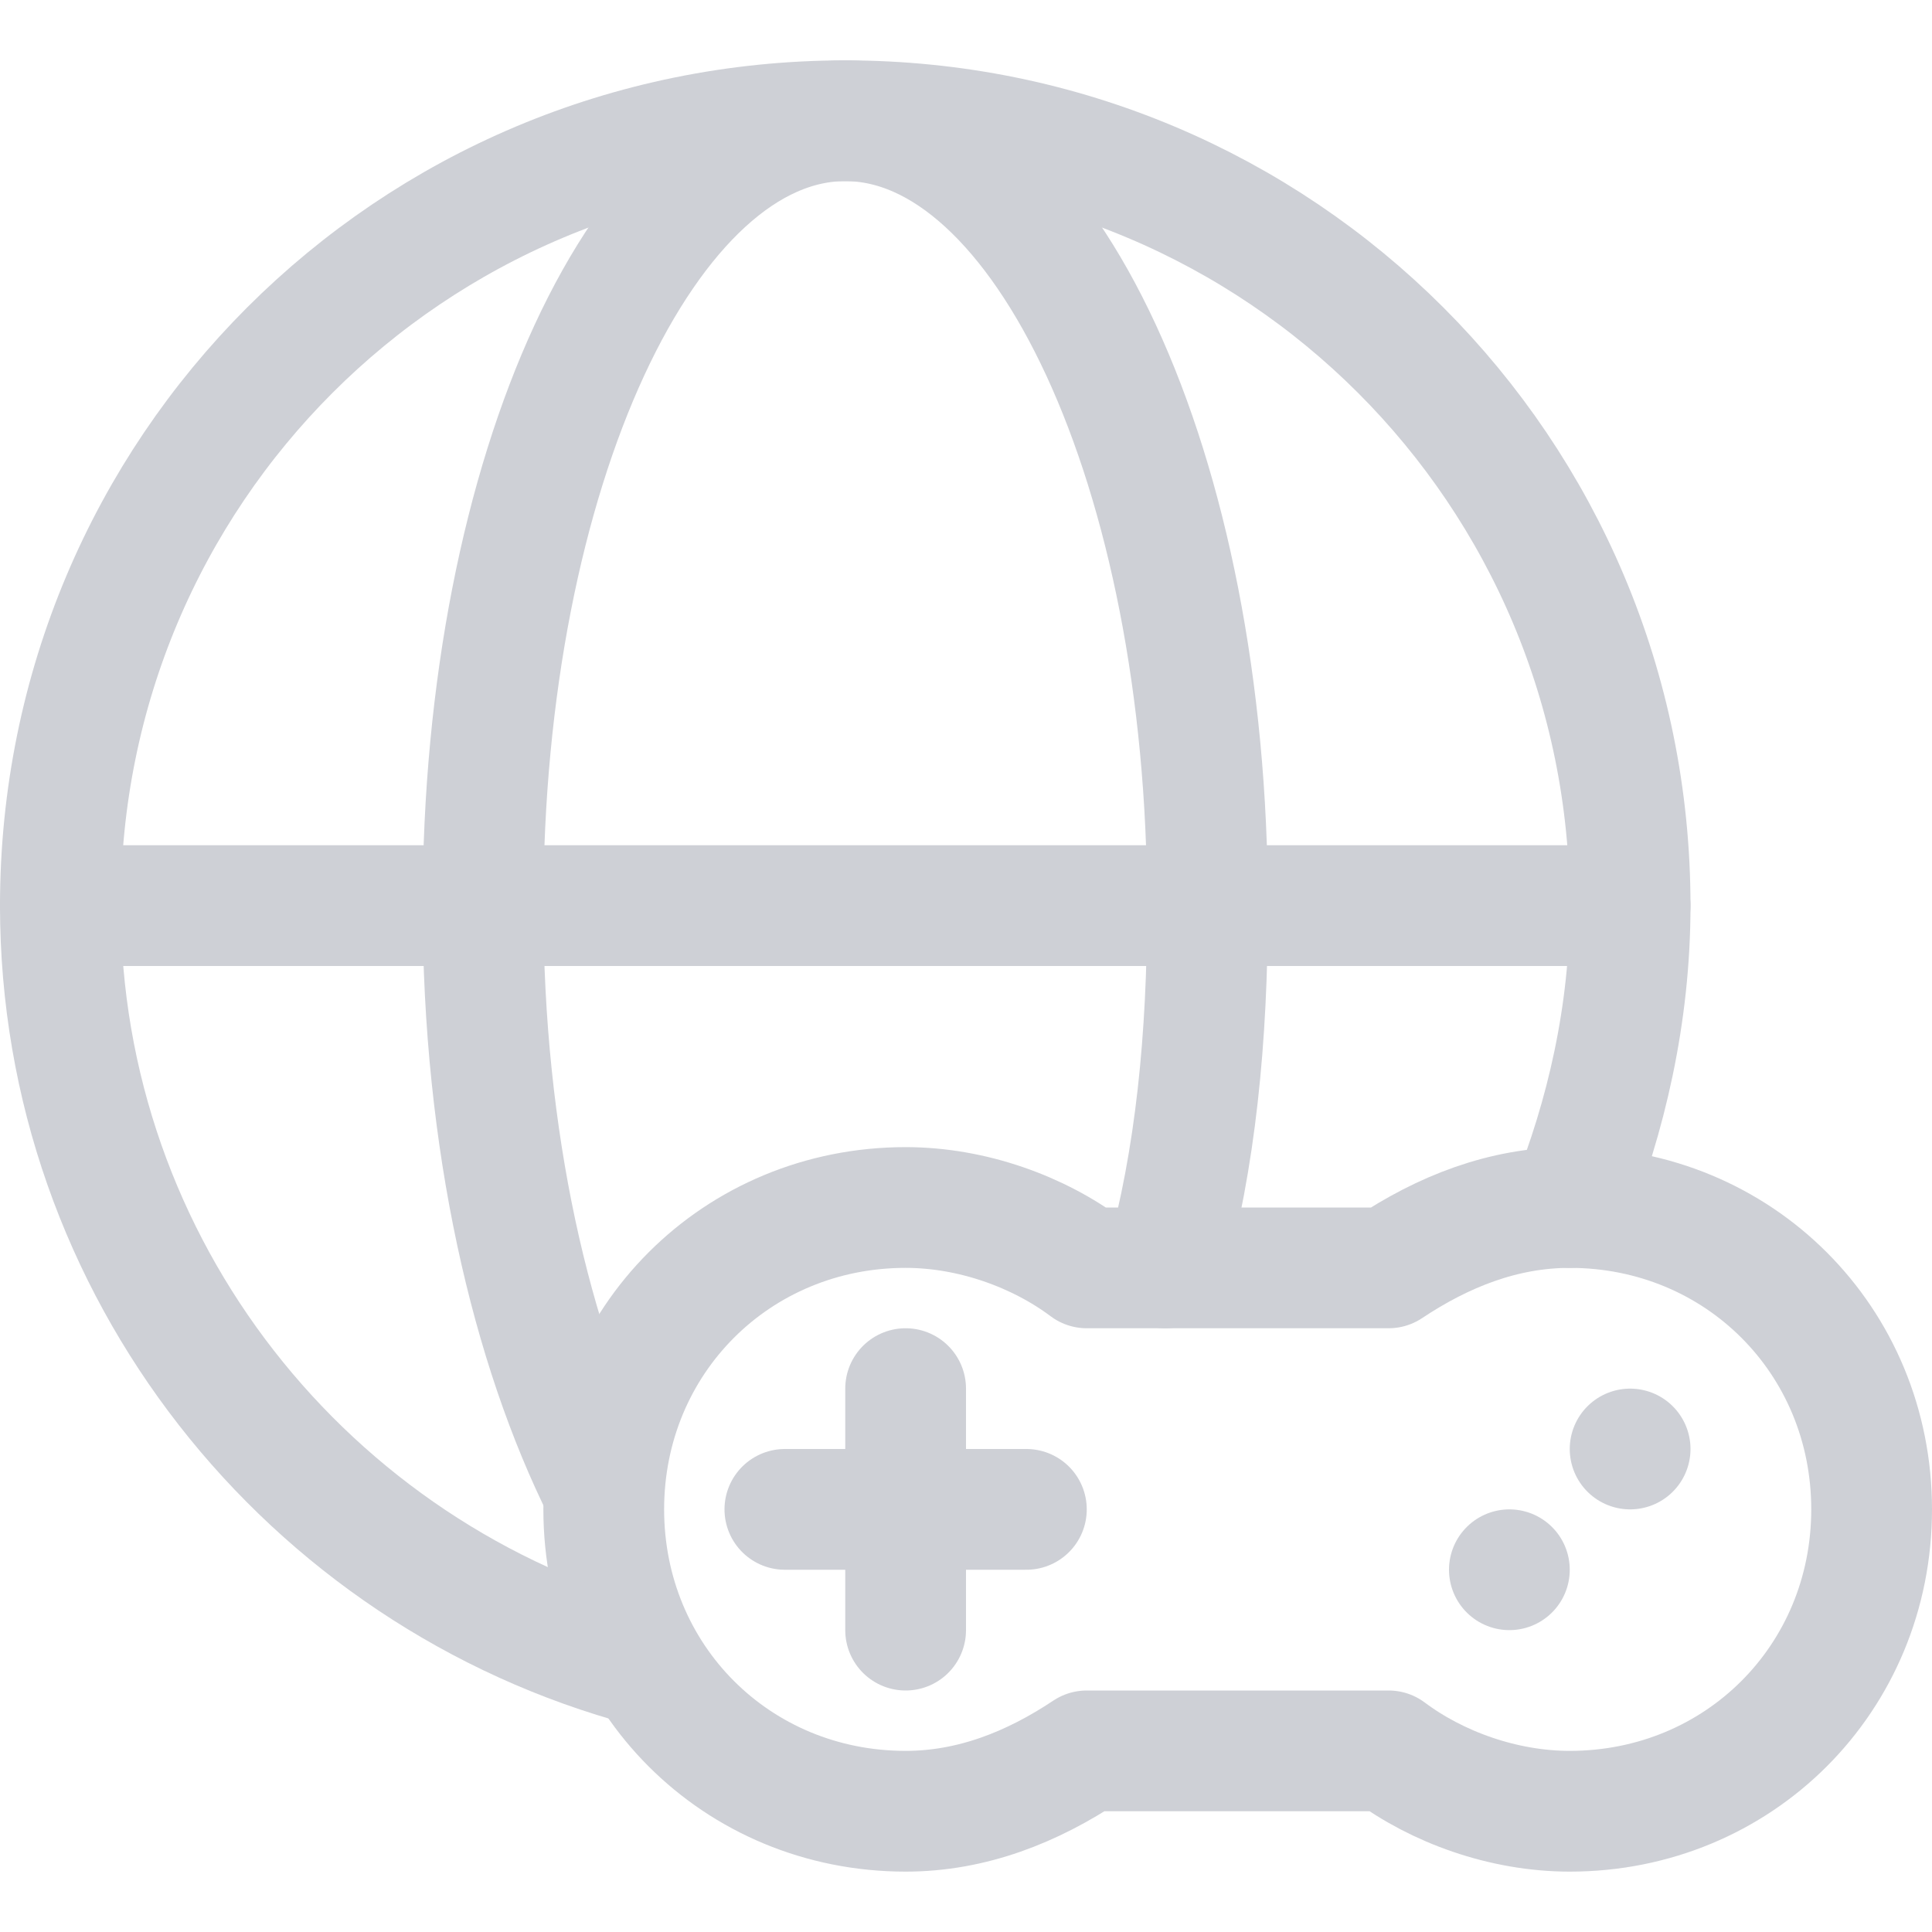 <!DOCTYPE svg PUBLIC "-//W3C//DTD SVG 1.1//EN" "http://www.w3.org/Graphics/SVG/1.1/DTD/svg11.dtd">

<!-- Uploaded to: SVG Repo, www.svgrepo.com, Transformed by: SVG Repo Mixer Tools -->
<svg version="1.1" id="Icons" xmlns="http://www.w3.org/2000/svg" xmlns:xlink="http://www.w3.org/1999/xlink" viewBox="0 0 32 32" xml:space="preserve" width="16" height="16" fill="#000000">

<g id="SVGRepo_bgCarrier" stroke-width="0"/>

<g id="SVGRepo_tracerCarrier" stroke-linecap="round" stroke-linejoin="round" stroke="#CCCCCC" stroke-width="0.448"/>

<g id="SVGRepo_iconCarrier"> <style type="text/css"> .st0{fill:none;stroke:#CED0D6;stroke-width:2;stroke-linecap:round;stroke-linejoin:round;stroke-miterlimit:10;} </style> <path class="st0" d="M26,20c-1.1,0-2.1,0.4-3,1H18c-0.8-0.6-1.9-1-3-1c-2.8,0-5,2.2-5,5s2.2,5,5,5c1.1,0,2.1-0.4,3-1H23 c0.8,0.6,1.9,1,3,1c2.8,0,5-2.2,5-5S28.8,20,26,20z"/> <line class="st0" x1="15" y1="23" x2="15" y2="27"/> <line class="st0" x1="13" y1="25" x2="17" y2="25"/> <line class="st0" x1="27" y1="24" x2="27" y2="24"/> <line class="st0" x1="25" y1="26" x2="25" y2="26"/> <path class="st0" d="M10.7,27.6C5.1,26.1,1,21,1,15C1,7.8,6.8,2,14,2s13,5.8,13,13c0,1.8-0.4,3.5-1,5"/> <path class="st0" d="M10,24.7c-1.2-2.4-2-5.8-2-9.7c0-7.2,2.7-13,6-13s6,5.8,6,13c0,2.2-0.2,4.2-0.7,6"/> <line class="st0" x1="1" y1="15" x2="27" y2="15"/> </g>

</svg>